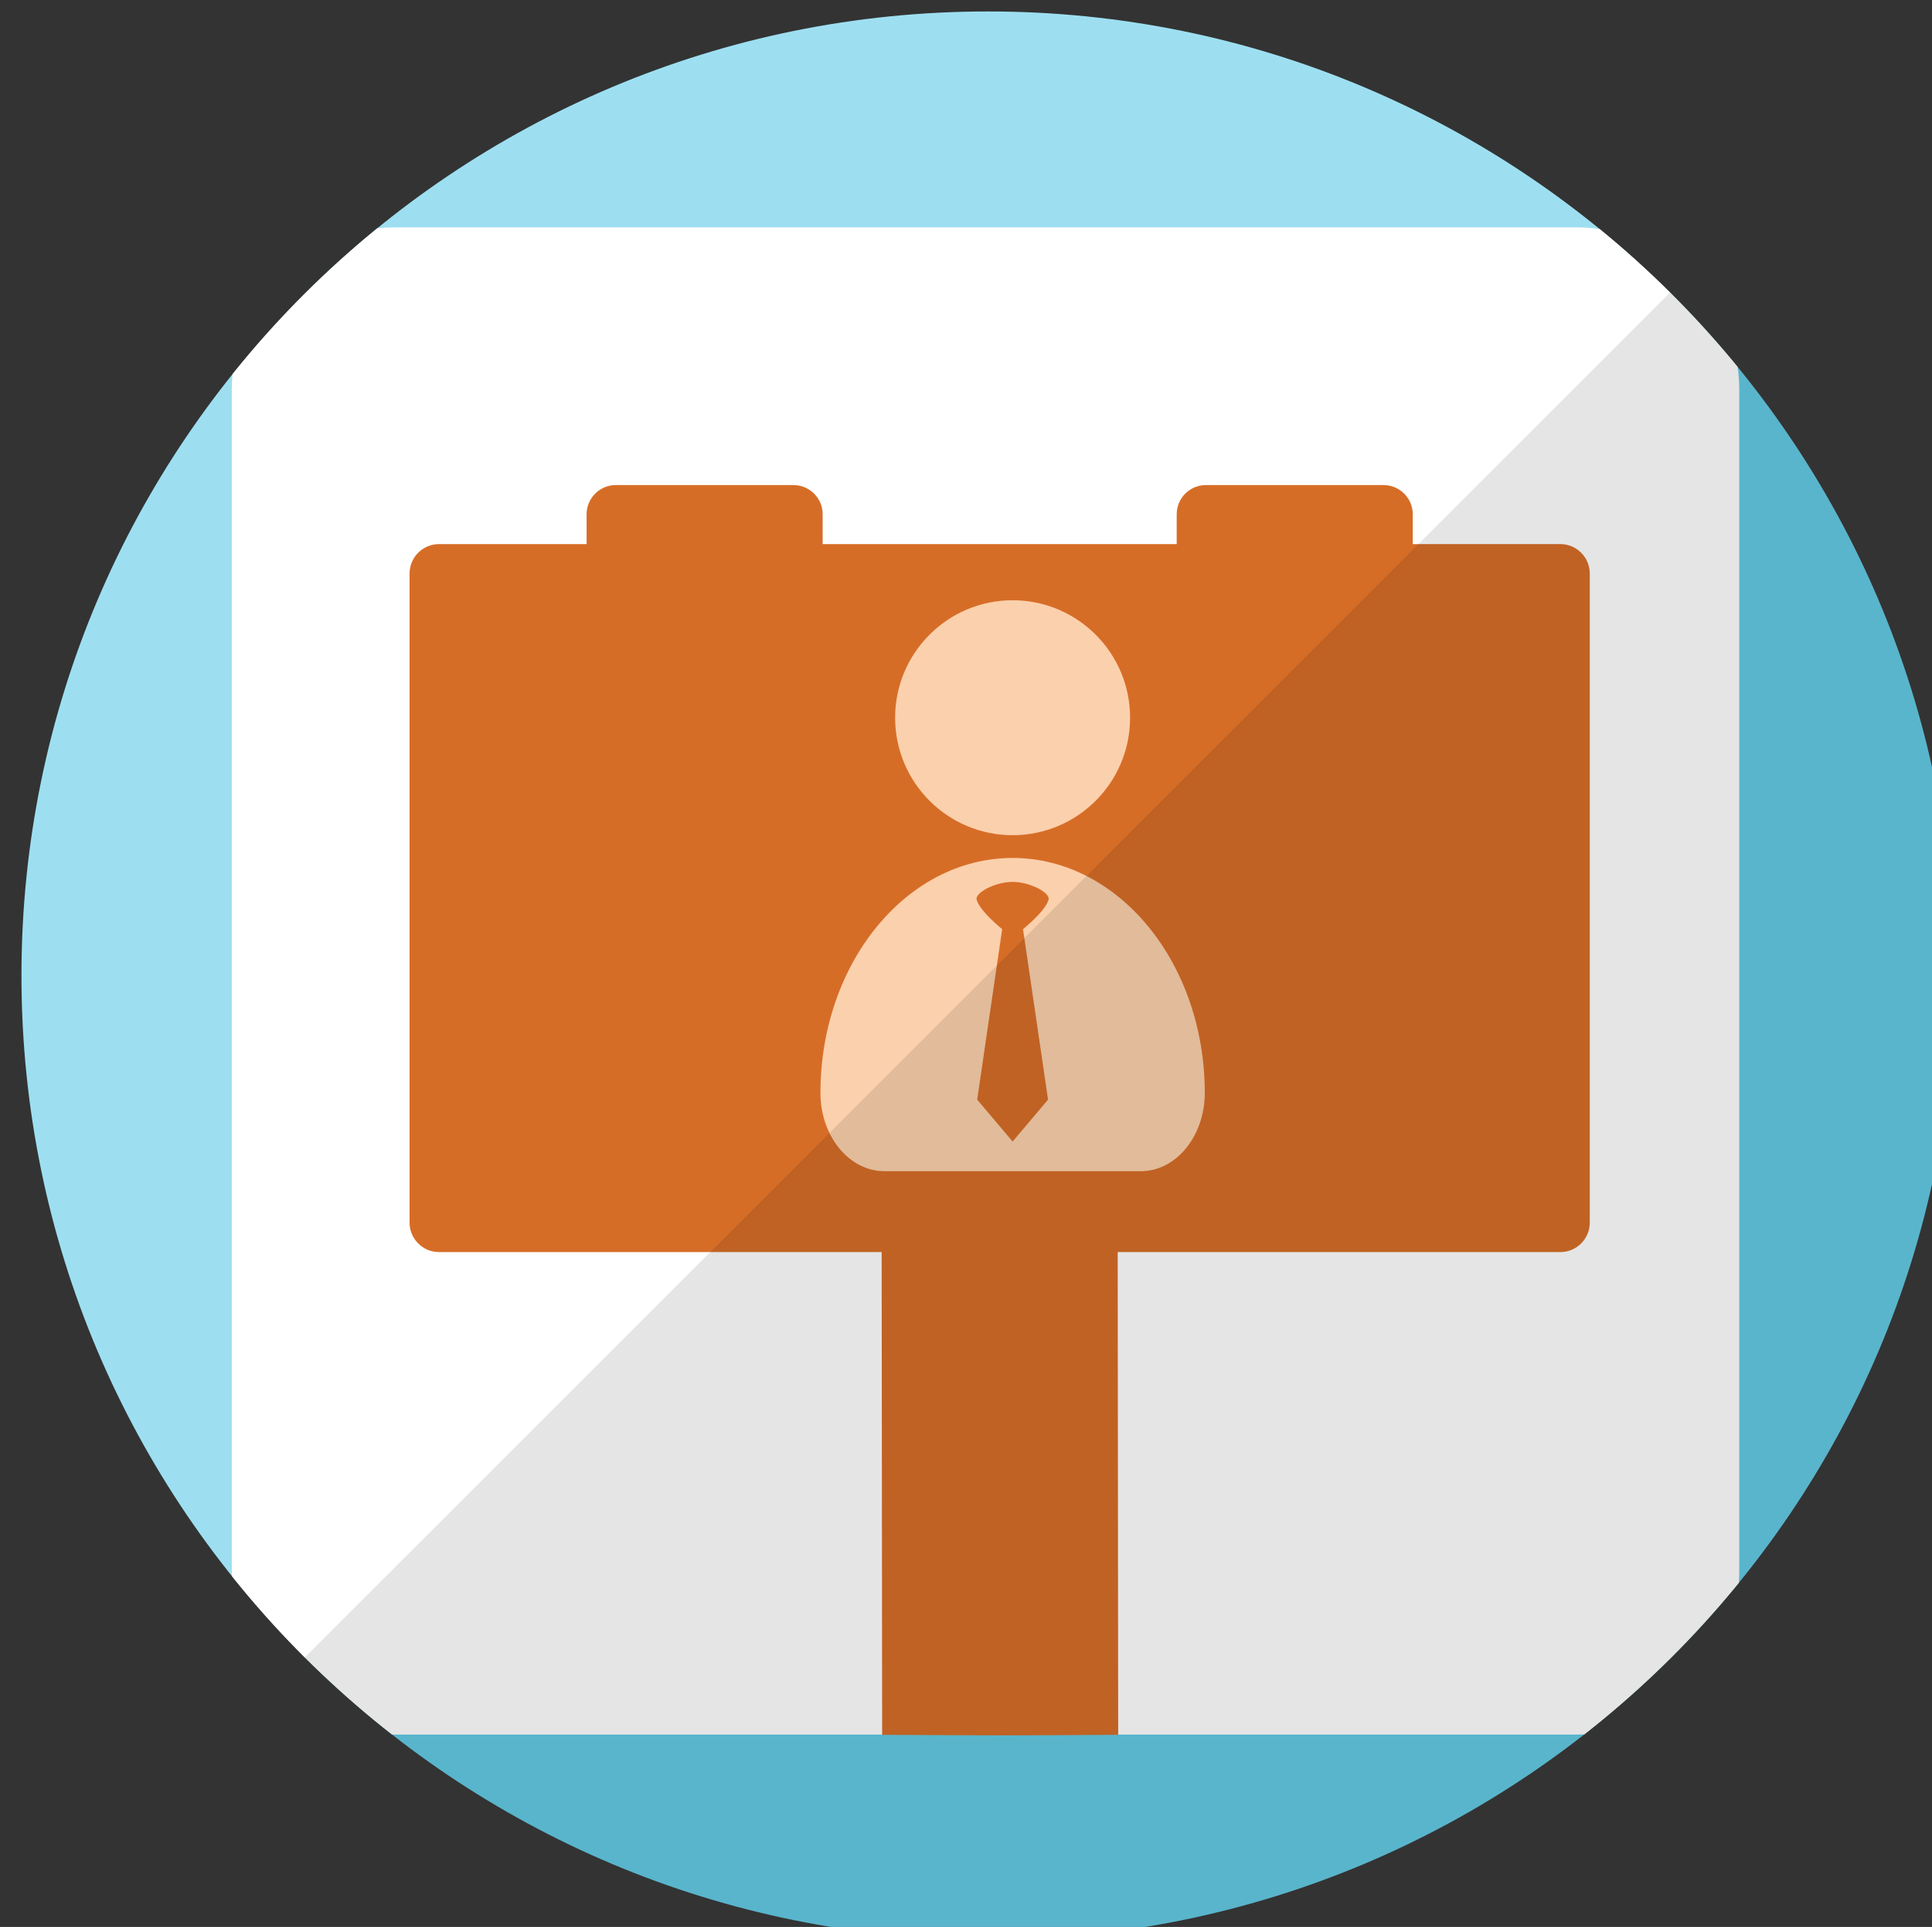 <?xml version="1.0" encoding="UTF-8" standalone="no"?>
<!-- Created with Inkscape (http://www.inkscape.org/) -->

<svg
   xmlns:dc="http://purl.org/dc/elements/1.1/"
   xmlns:cc="http://creativecommons.org/ns#"
   xmlns:rdf="http://www.w3.org/1999/02/22-rdf-syntax-ns#"
   xmlns:svg="http://www.w3.org/2000/svg"
   xmlns="http://www.w3.org/2000/svg"
   xmlns:sodipodi="http://sodipodi.sourceforge.net/DTD/sodipodi-0.dtd"
   xmlns:inkscape="http://www.inkscape.org/namespaces/inkscape"
   width="35.755mm"
   height="35.668mm"
   viewBox="0 0 35.755 35.668"
   version="1.1"
   id="svg20996"
   inkscape:version="0.92.3 (2405546, 2018-03-11)"
   sodipodi:docname="badge-panneaux-election-mini.svg">
  <rect x="0" y="0" width="35.755" height="35.668" fill="#333333" stroke="none"/>
  <defs
     id="defs20990">
    <clipPath
       clipPathUnits="userSpaceOnUse"
       id="clipPath8930-2-31">
      <g
         transform="translate(1075.917,19.364)"
         id="g8945-0-8">
        <g
           id="g8935-2-7"
           transform="translate(123.508,456.006)"
           style="fill:#63c9e3;fill-opacity:1">
          <path
             id="path8933-3-4"
             style="fill:#63c9e3;fill-opacity:1;fill-rule:nonzero;stroke:none"
             d="m 0,0 -71.576,-71.576 c 9.17,-9.141 21.833,-14.795 35.82,-14.795 27.988,0 50.677,22.634 50.677,50.554 C 14.921,-21.82 9.214,-9.155 0,0 m -35.756,14.736 c -27.988,0 -50.676,-22.634 -50.676,-50.554 0,-13.966 5.678,-26.609 14.856,-35.759 L 2e-4,3e-4 c -9.165,9.105 -21.8,14.736 -35.756,14.736"
             inkscape:connector-curvature="0" />
        </g>
        <g
           id="g8937-7-1"
           transform="translate(123.508,456.006)"
           style="fill:#95da4f;fill-opacity:1" />
        <g
           id="g8939-5-6"
           transform="translate(123.508,456.006)"
           style="fill:#95daec;fill-opacity:1" />
        <g
           id="g8943-9-3">
          <g
             style="fill:#95daec;fill-opacity:1"
             transform="translate(123.508,456.006)"
             id="g8941-2-8" />
        </g>
      </g>
    </clipPath>
  </defs>
  <sodipodi:namedview
     id="base"
     pagecolor="#ffffff"
     bordercolor="#666666"
     borderopacity="1.0"
     inkscape:pageopacity="0.0"
     inkscape:pageshadow="2"
     inkscape:zoom="0.35"
     inkscape:cx="961.85429"
     inkscape:cy="-24.023722"
     inkscape:document-units="mm"
     inkscape:current-layer="layer1"
     showgrid="false"
     fit-margin-top="0"
     fit-margin-left="0"
     fit-margin-right="0"
     fit-margin-bottom="0"
     inkscape:window-width="1853"
     inkscape:window-height="1025"
     inkscape:window-x="67"
     inkscape:window-y="27"
     inkscape:window-maximized="1" />
  <g
     inkscape:label="Calque 1"
     inkscape:groupmode="layer"
     id="layer1"
     transform="translate(321.77,-106.809)">
    <g
       transform="matrix(0.353,0,0,-0.353,-953.322,-230.068)"
       id="g19921">
      <g
         transform="translate(-21.471,-1441.928)"
         id="g8665-5">
        <g
           transform="translate(1774.619,16.26)"
           id="g844-5-8-50">
          <path
             d="m 87.752,470.742 c -27.988,0 -50.676,-22.634 -50.676,-50.554 0,-13.966 5.678,-26.609 14.856,-35.759 l 71.576,71.577 c -9.165,9.105 -21.8,14.736 -35.756,14.736"
             style="fill:#9ddff1;fill-opacity:1;fill-rule:nonzero;stroke:none;stroke-width:1"
             id="path6620-3-6-9-6-4-1"
             inkscape:connector-curvature="0" />
          <g
             id="g6622-0-2-6-9-5-2"
             transform="translate(123.508,456.006)"
             style="fill:#63c9e3;fill-opacity:1">
            <path
               d="m 0,0 -71.576,-71.576 c 9.17,-9.141 21.833,-14.795 35.82,-14.795 27.988,0 50.677,22.634 50.677,50.554 C 14.921,-21.82 9.214,-9.155 0,0"
               style="fill:#63c9e3;fill-opacity:1;fill-rule:nonzero;stroke:none"
               id="path6624-7-9-6-3-0-6"
               inkscape:connector-curvature="0" />
          </g>
          <g
             id="g6622-0-2-6-0-4-3-48"
             transform="translate(123.508,456.006)"
             style="fill:#95da4f;fill-opacity:1" />
          <g
             id="g6622-0-2-6-8-3-6-5"
             transform="translate(123.508,456.006)"
             style="fill:#95daec;fill-opacity:1" />
          <g
             id="g17506-0-1-6">
            <g
               style="fill:#95daec;fill-opacity:1"
               transform="translate(123.508,456.006)"
               id="g6622-0-2-6-7-7-0-2" />
          </g>
        </g>
        <path
           transform="translate(698.702,-3.104)"
           inkscape:connector-curvature="0"
           style="fill:#ffffff;fill-opacity:1;stroke-width:0.154"
           d="m 1194.538,478.783 h -62.002 c -4.696,0 -8.516,-3.82 -8.516,-8.515 v -62.002 c 0,-4.695 3.82,-8.515 8.516,-8.515 h 62.002 c 4.695,0 8.515,3.82 8.515,8.515 v 62.002 c 0,4.695 -3.82,8.515 -8.515,8.515 z m 0,0"
           id="path2-1-0-4-6-5"
           clip-path="url(#clipPath8930-2-31)" />
      </g>
      <g
         transform="translate(34.376,226.521)"
         id="g19580-1">
        <path
           sodipodi:nodetypes="ccccccccccccccccccccccccc"
           inkscape:connector-curvature="0"
           d="m 1836.523,-1209.377 h -7.734 v 1.547 c 0.01,0.858 -0.689,1.556 -1.547,1.547 h -9.281 c -0.858,0.01 -1.555,-0.689 -1.547,-1.547 v -1.547 h -18.562 v 1.547 c 0.01,0.858 -0.689,1.556 -1.547,1.547 h -9.281 c -0.858,0.01 -1.555,-0.689 -1.547,-1.547 v -1.547 h -7.734 c -0.855,5e-4 -1.547,-0.692 -1.547,-1.547 v -34.031 c -5e-4,-0.855 0.692,-1.547 1.547,-1.547 h 23.203 l 0.026,-25.312 c 6.434,-0.037 6.466,-0.039 12.375,0 l -0.026,25.312 h 23.203 c 0.855,-5e-4 1.547,0.692 1.547,1.547 v 34.031 c 5e-4,0.855 -0.692,1.547 -1.547,1.547 z"
           id="path4-9-5"
           style="fill:#d66d27;fill-opacity:1;stroke-width:0.773" />
        <g
           transform="matrix(0.499,0,0,-0.499,1782.861,-1202.342)"
           id="g6-2"
           style="fill:#fbd0ac;fill-opacity:1">
          <path
             inkscape:connector-curvature="0"
             d="m 49.998,47.08 c -11.143,0 -20.188,11.059 -20.188,24.689 0,4.551 3.014,8.23 6.731,8.23 h 26.918 c 3.718,0 6.731,-3.68 6.731,-8.23 0,-13.63 -9.045,-24.689 -20.192,-24.689 z m 3.793,4.293 c -0.019,0.207 -0.235,1.041 -2.2,2.764 l -0.495,0.434 2.628,17.906 -2.832,3.35 -0.509,0.602 -0.381,0.451 -0.38,-0.451 -0.514,-0.604 -2.828,-3.35 2.625,-17.904 -0.496,-0.434 C 46.347,52.33 46.215,51.5 46.206,51.35 c 0,-0.018 0,-0.029 0,-0.029 0.039,-0.189 0.181,-0.387 0.397,-0.576 0.244,-0.215 0.589,-0.422 0.982,-0.598 0.722,-0.326 1.615,-0.551 2.412,-0.551 0.814,0 1.726,0.232 2.456,0.566 0.394,0.18 0.73,0.389 0.969,0.605 0.199,0.184 0.337,0.371 0.372,0.551 0.001,0.002 0.001,0.022 -0.003,0.055 z"
             id="path2-9-6"
             style="fill:#fbd0ac;fill-opacity:1" />
          <path
             inkscape:connector-curvature="0"
             d="m 62.344,32.344 c 0,6.816 -5.531,12.346 -12.346,12.346 -6.811,0 -12.342,-5.529 -12.342,-12.346 0,-6.815 5.532,-12.344 12.342,-12.344 6.814,0 12.346,5.529 12.346,12.344 z"
             id="path4-2-9"
             style="fill:#fbd0ac;fill-opacity:1" />
        </g>
        <g
           id="g6622-0-2-6-9-5-2-4"
           transform="translate(1842.28,-1196.183)"
           style="fill:#000000;fill-opacity:0.104">
          <path
             d="m 0,0 -71.576,-71.576 c 9.17,-9.141 21.833,-14.795 35.82,-14.795 27.988,0 50.677,22.634 50.677,50.554 C 14.921,-21.82 9.214,-9.155 0,0"
             style="fill:#000000;fill-opacity:0.104;fill-rule:nonzero;stroke:none"
             id="path6624-7-9-6-3-0-6-4"
             inkscape:connector-curvature="0" />
        </g>
      </g>
    </g>
  </g>
</svg>
